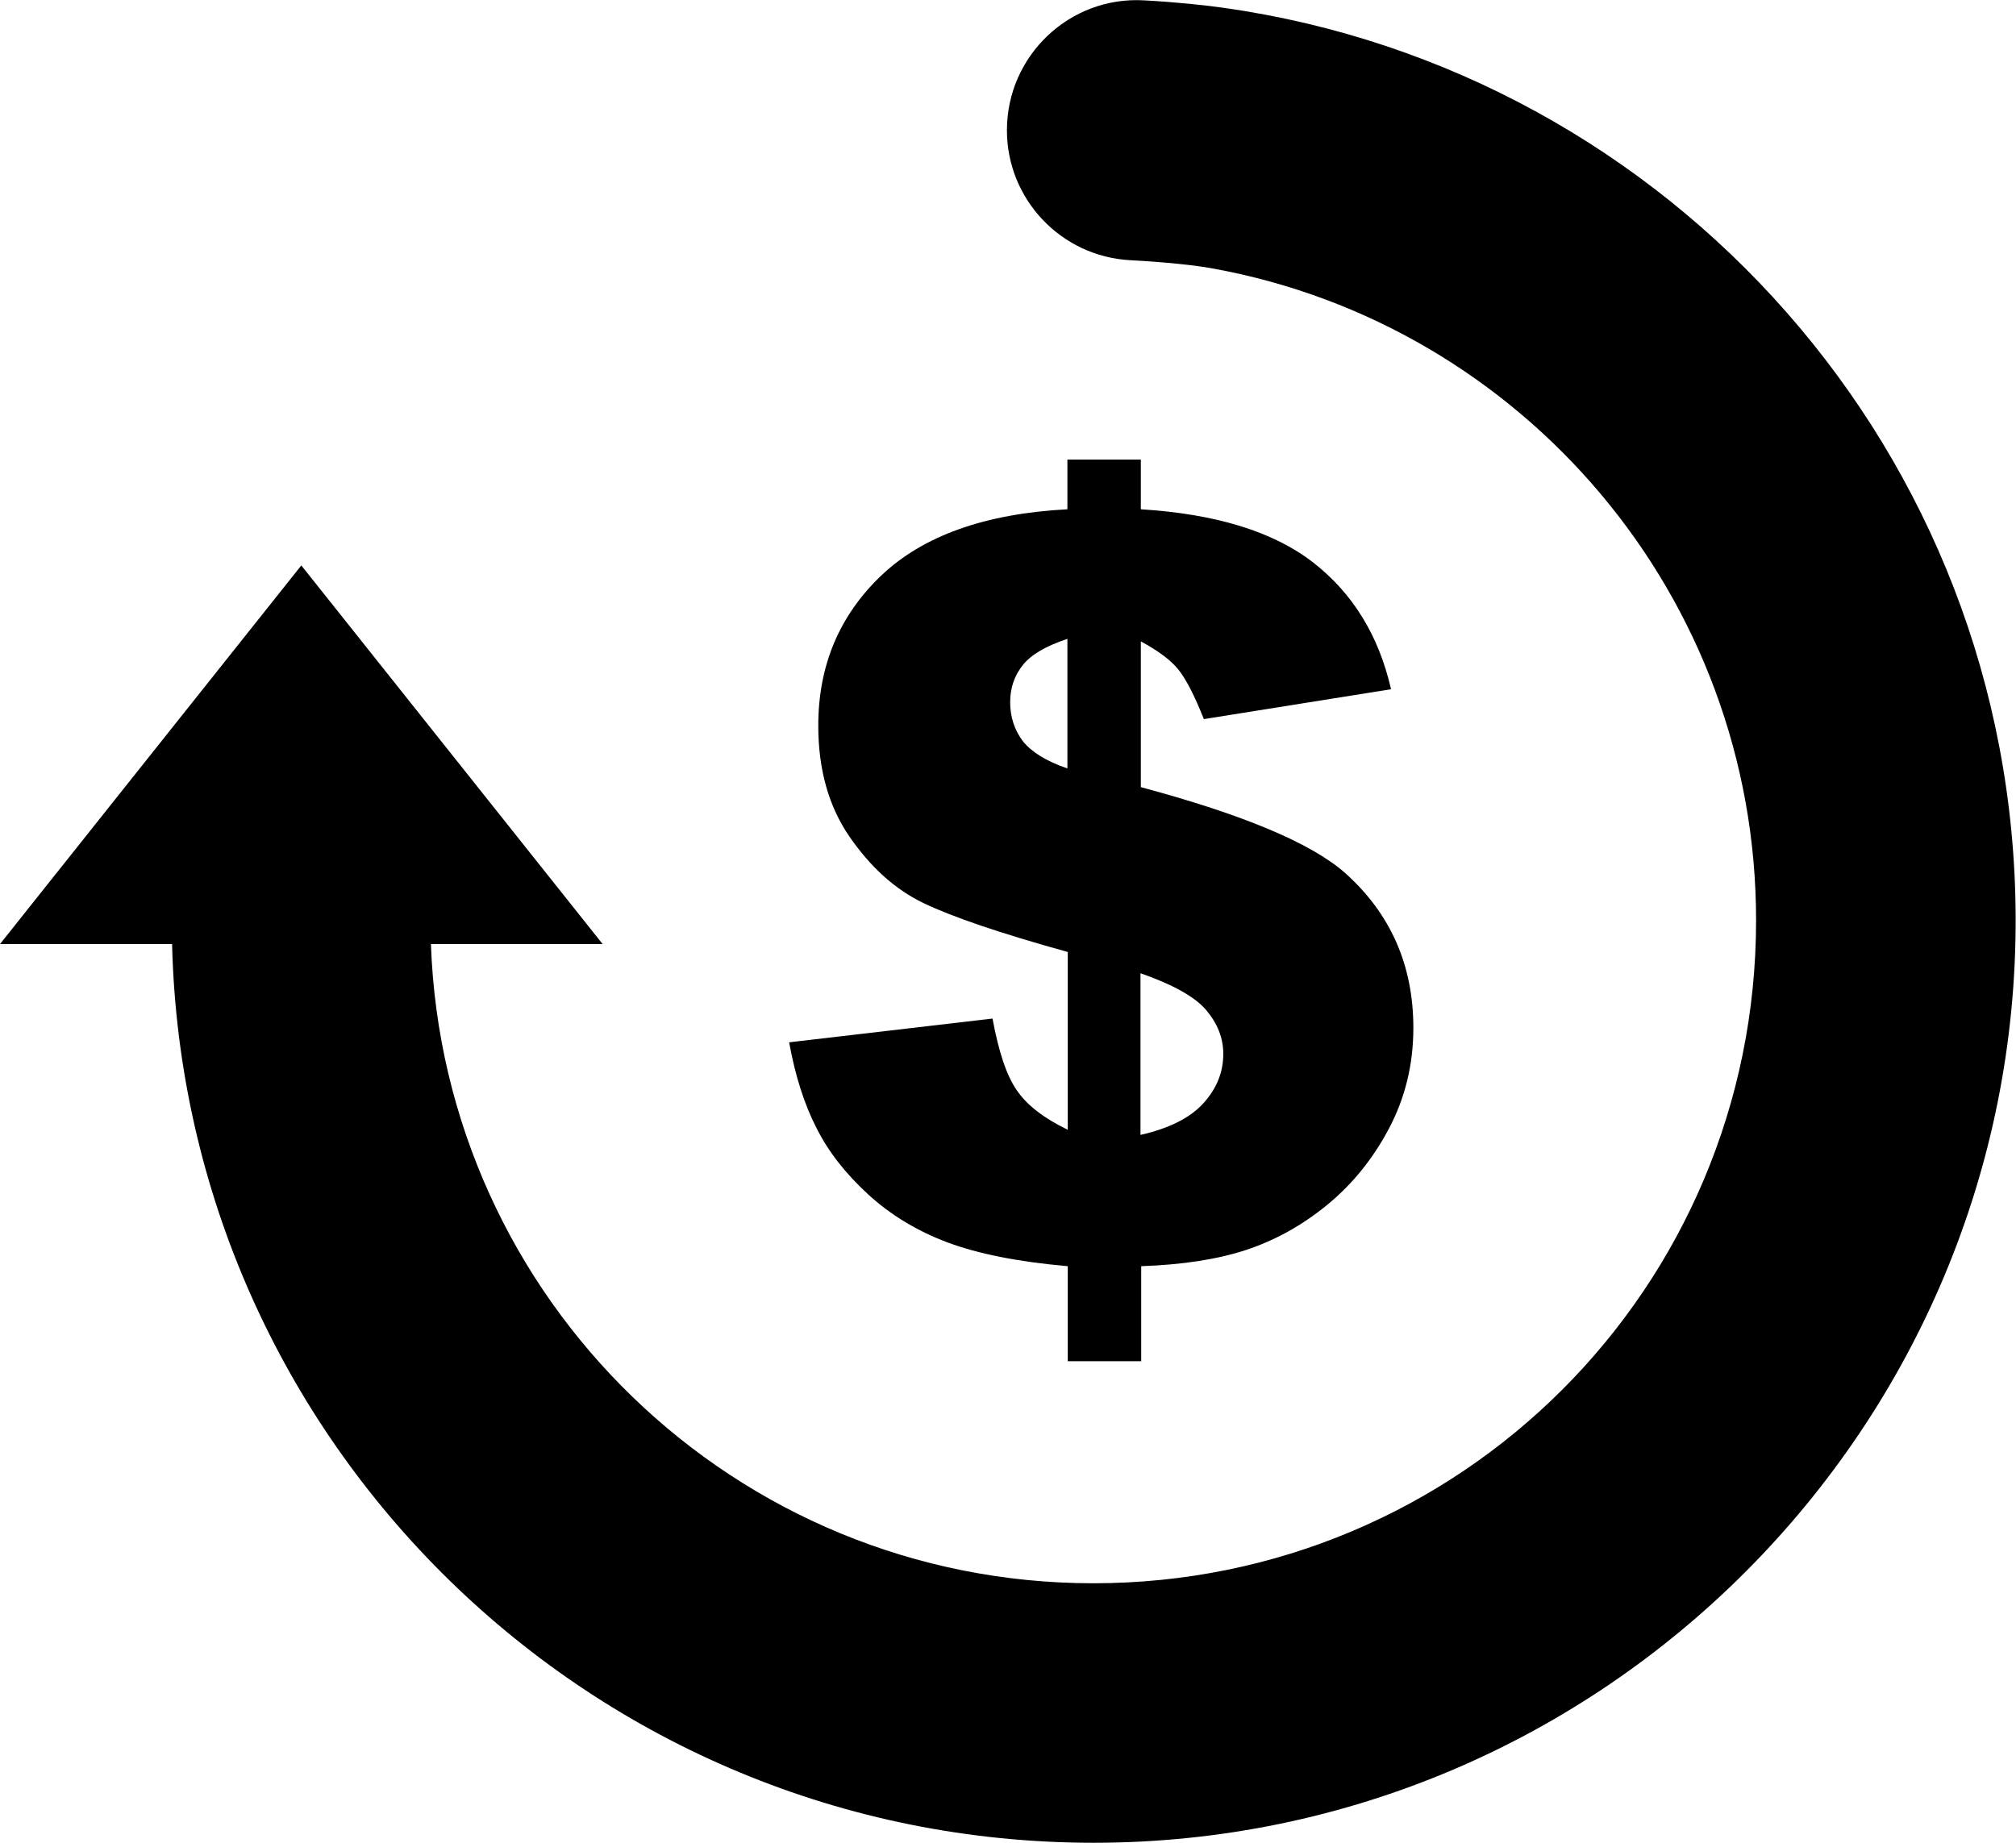 <?xml version="1.0" encoding="utf-8"?>
<!-- Generator: Adobe Illustrator 21.1.0, SVG Export Plug-In . SVG Version: 6.00 Build 0)  -->
<svg version="1.1" id="Layer_1" xmlns="http://www.w3.org/2000/svg" xmlns:xlink="http://www.w3.org/1999/xlink" x="0px" y="0px"
	 viewBox="0 0 560 512" style="enable-background:new 0 0 560 512;" xml:space="preserve">
<g>
	<path d="M386.4,191.5l-52,8.3c-2.6-6.6-5-11.2-7.1-13.8c-2.1-2.6-5.6-5.2-10.4-7.8v40.5c28.3,7.6,47.3,15.5,56.8,23.9
		c12.6,11.3,18.9,25.6,18.9,43c0,10.2-2.3,19.5-6.8,28c-4.5,8.5-10.3,15.6-17.3,21.3c-7,5.7-14.5,9.8-22.4,12.4
		c-7.9,2.6-17.6,4.1-29.1,4.5v26.4h-20.4v-26.4c-13.7-1.2-24.8-3.4-33.4-6.6c-8.5-3.2-15.9-7.7-22.1-13.4
		c-6.2-5.7-11-11.8-14.3-18.4c-3.4-6.6-5.9-14.5-7.6-23.8l56.5-6.6c1.7,9.2,3.9,15.9,6.8,20c2.8,4.1,7.5,7.7,14.1,10.9v-49.4
		c-18.8-5.2-32.2-9.8-40.1-13.6c-7.9-3.8-14.7-10-20.5-18.4c-5.8-8.4-8.7-18.7-8.7-30.9c0-16.6,5.8-30.5,17.4-41.6
		s28.9-17.3,51.8-18.5v-13.8h20.4v13.8c20.9,1.3,36.8,6.2,47.9,14.8C375.8,164.9,383,176.6,386.4,191.5z M296.5,177.5
		c-6,2-10.1,4.4-12.4,7.3c-2.3,2.9-3.5,6.3-3.5,10.3c0,4.1,1.2,7.7,3.5,10.8c2.4,3,6.5,5.6,12.4,7.6V177.5z M316.9,315.3
		c7.9-1.8,13.7-4.7,17.4-8.8c3.7-4.1,5.5-8.6,5.5-13.7c0-4.4-1.6-8.4-4.7-12.1c-3.1-3.7-9.2-7.1-18.3-10.3V315.3z"/>
	<path d="M559.9,254.7C560.5,396.3,445.3,512,303.8,512c-139.3,0-252.6-111.2-256-249.7H0l83.7-105.2l83.7,105.2h-47.7
		c3.5,98.7,84.5,177.6,184,177.6c101.9,0,184-82,184.1-184c0.1-90.4-65-165.7-150.9-181.3c-4.8-0.9-13.4-1.8-22.9-2.3
		c-19.2-1-34.3-16.9-34.3-36.1c0-20.7,17.4-37.3,38.1-36.1c9.2,0.5,17.4,1.4,22.3,2.1C464,19.8,559.4,126,559.9,254.7z"/>
</g>
</svg>
